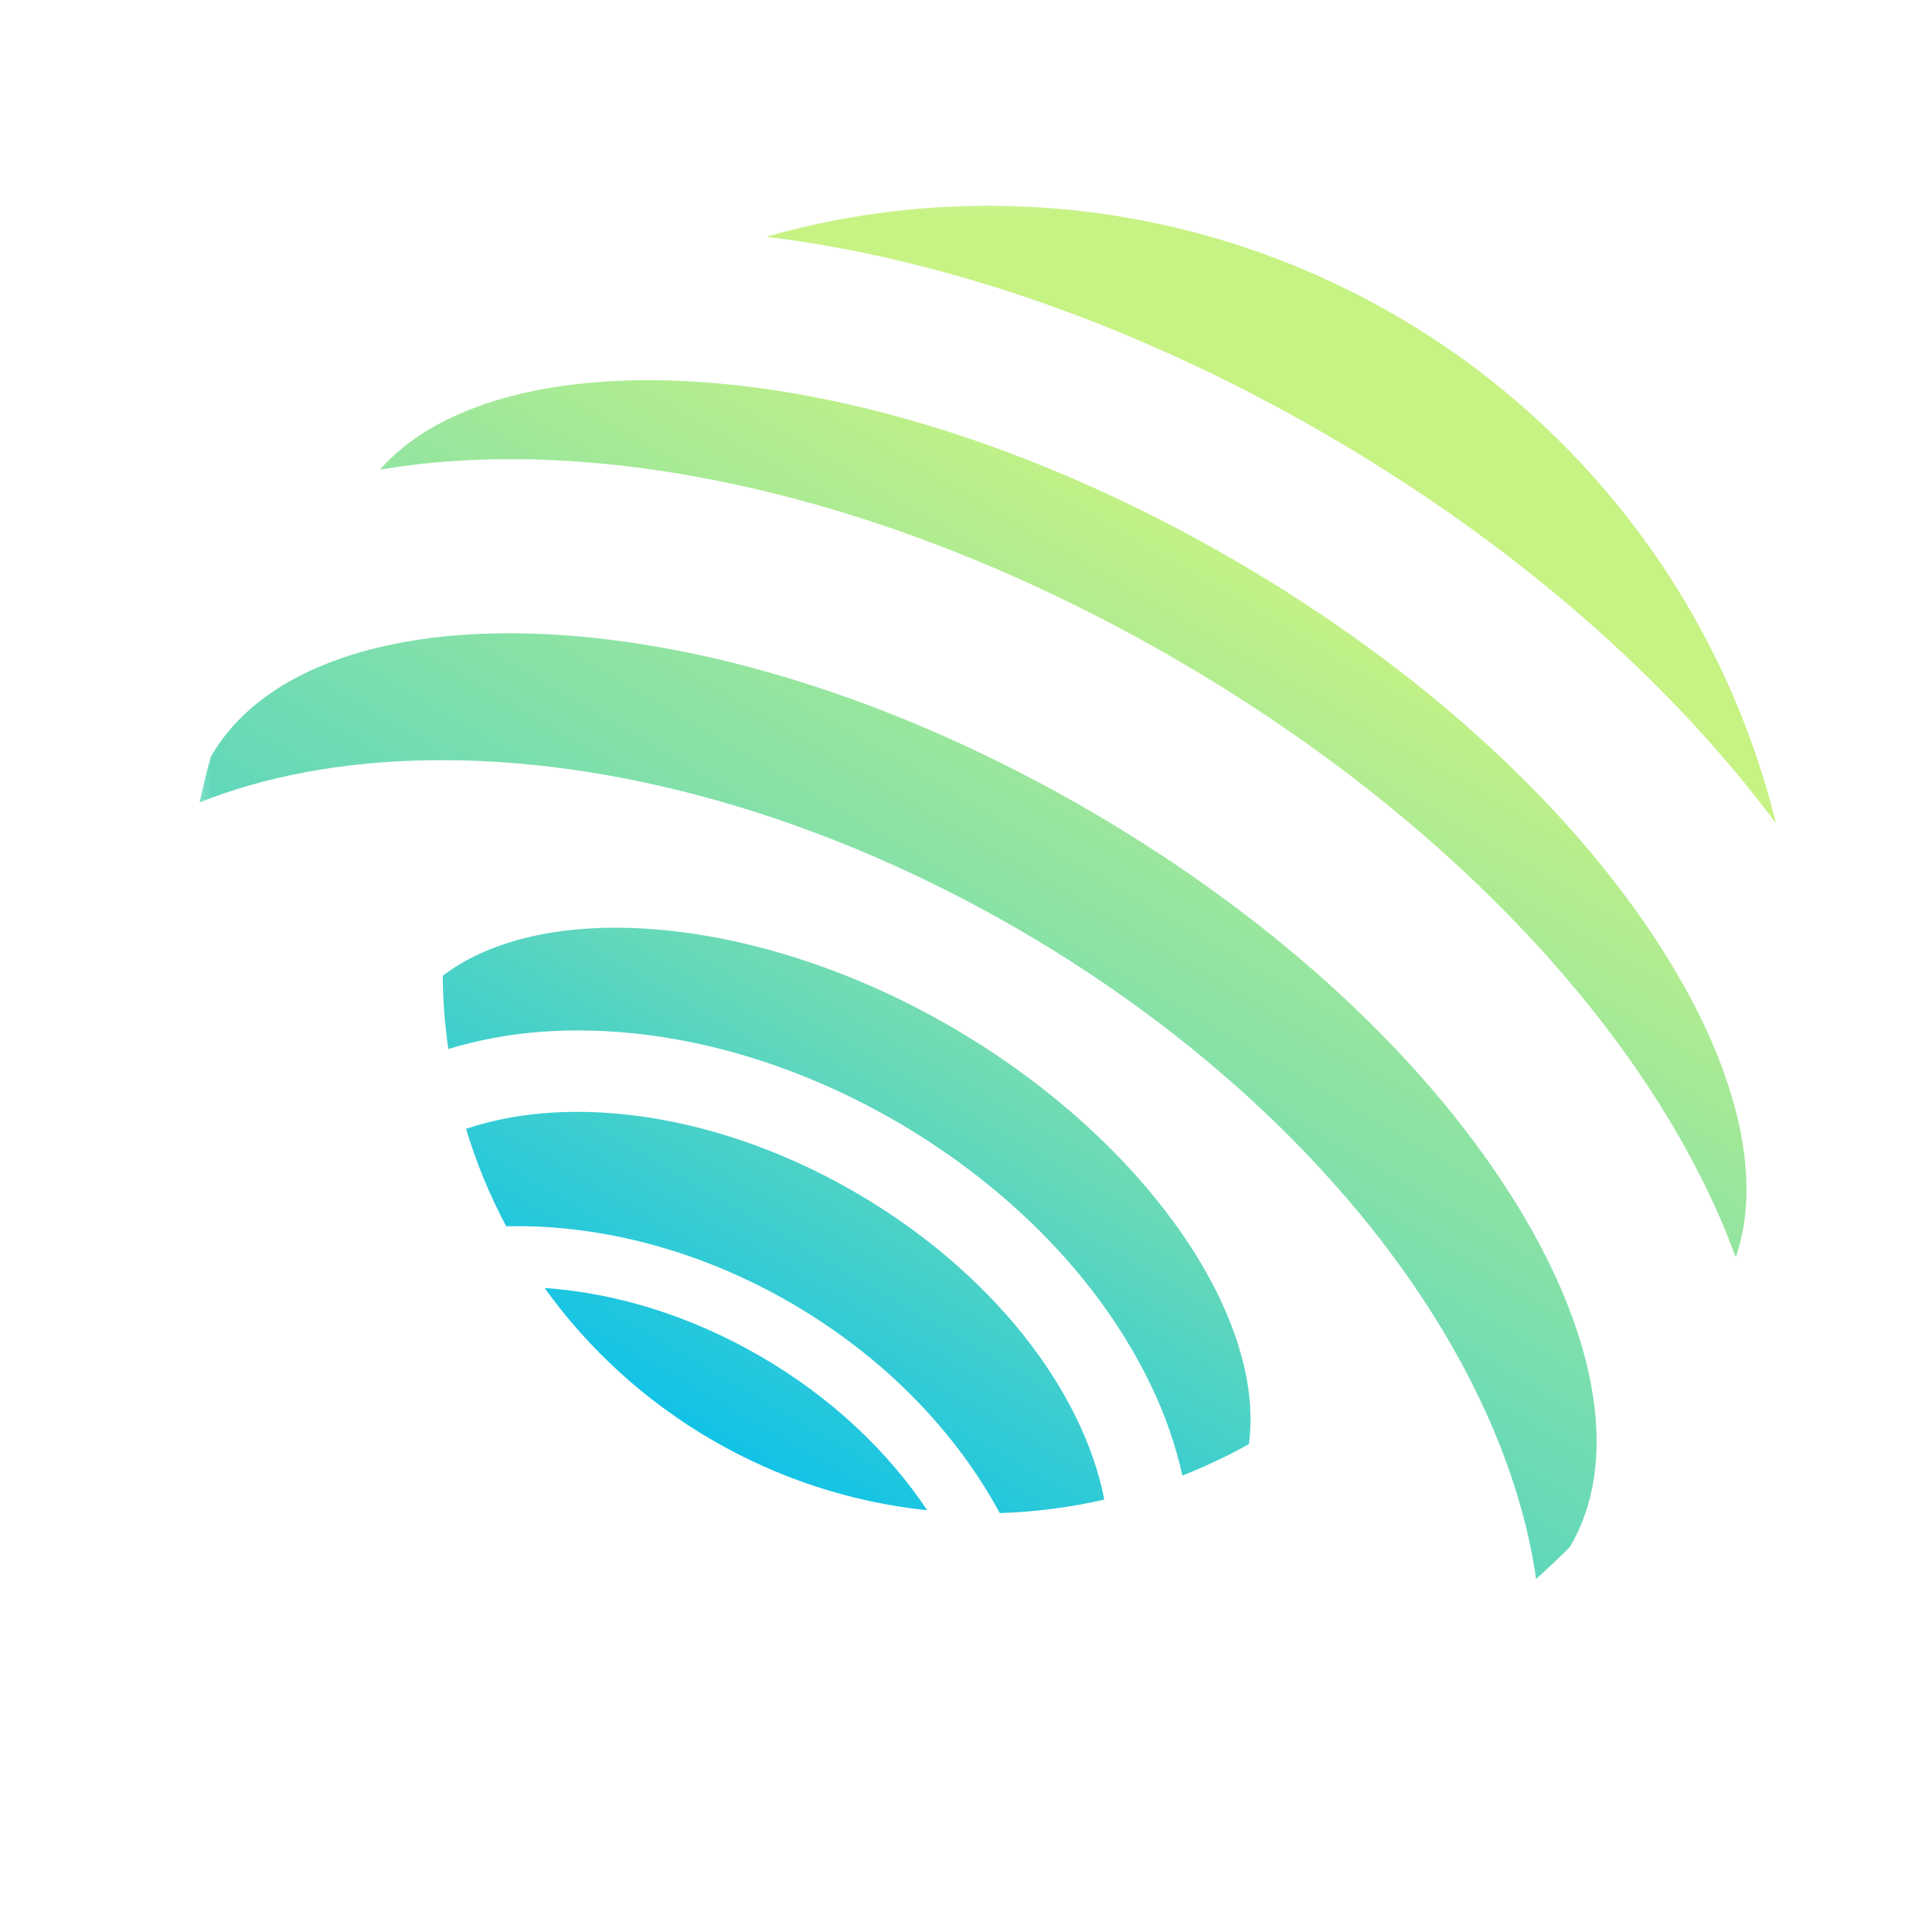 <svg width="32" height="32" viewBox="0 0 32 32" fill="none" xmlns="http://www.w3.org/2000/svg">
<mask id="mask0_22_736" style="mask-type:luminance" maskUnits="userSpaceOnUse" x="3" y="3" width="27" height="27">
<path d="M3 3H30V30H3V3Z" fill="white"/>
</mask>
<g mask="url(#mask0_22_736)">
<path d="M9.02 21.333C9.757 22.358 10.703 23.217 11.795 23.851C12.887 24.486 14.101 24.883 15.358 25.015C14.711 24.043 13.771 23.147 12.599 22.467C11.426 21.785 10.184 21.413 9.02 21.333Z" fill="url(#paint0_linear_22_736)"/>
<path d="M14.174 19.753C11.915 18.44 9.469 18.106 7.719 18.697C7.888 19.256 8.11 19.796 8.384 20.311C9.905 20.276 11.565 20.689 13.109 21.586C14.654 22.484 15.836 23.722 16.559 25.061C17.142 25.043 17.723 24.968 18.291 24.838C17.938 23.026 16.434 21.067 14.174 19.753Z" fill="url(#paint1_linear_22_736)"/>
<path d="M29.415 13.636C28.984 11.883 28.205 10.235 27.123 8.79C26.041 7.345 24.679 6.132 23.118 5.226C21.557 4.319 19.829 3.736 18.038 3.512C16.246 3.288 14.428 3.427 12.692 3.921C15.594 4.276 18.812 5.366 21.971 7.2C25.127 9.034 27.672 11.292 29.415 13.636Z" fill="url(#paint2_linear_22_736)"/>
<path d="M25.193 20.066C23.708 17.6 21.167 15.239 18.033 13.419C14.899 11.6 11.588 10.56 8.715 10.492C6.185 10.432 4.287 11.168 3.507 12.509L3.492 12.533C3.423 12.783 3.361 13.035 3.306 13.289C4.395 12.858 5.655 12.62 7.057 12.593C10.174 12.534 13.662 13.532 16.882 15.401C20.102 17.273 22.697 19.811 24.189 22.546C24.859 23.778 25.277 24.993 25.443 26.152C25.635 25.98 25.824 25.802 26.006 25.618L26.02 25.591C26.799 24.247 26.497 22.236 25.193 20.067V20.066Z" fill="url(#paint3_linear_22_736)"/>
<path d="M15.766 17.014C12.568 15.155 9.033 14.865 7.333 16.162C7.336 16.567 7.367 16.972 7.426 17.375C7.926 17.223 8.441 17.128 8.962 17.09C10.862 16.948 12.956 17.476 14.857 18.581C16.756 19.686 18.255 21.244 19.071 22.963C19.297 23.434 19.47 23.929 19.585 24.439C19.963 24.291 20.331 24.117 20.686 23.919C20.97 21.8 18.965 18.874 15.766 17.014Z" fill="url(#paint4_linear_22_736)"/>
<path d="M27.663 15.938C26.162 13.474 23.597 11.108 20.441 9.276C17.285 7.443 13.961 6.387 11.079 6.302C8.88 6.24 7.177 6.772 6.293 7.779C9.96 7.158 14.796 8.201 19.484 10.925C24.172 13.648 27.474 17.334 28.75 20.825C29.189 19.559 28.808 17.816 27.663 15.938Z" fill="url(#paint5_linear_22_736)"/>
</g>
<defs>
<linearGradient id="paint0_linear_22_736" x1="19.06" y1="11.152" x2="10.969" y2="25.061" gradientUnits="userSpaceOnUse">
<stop stop-color="#C7F284"/>
<stop offset="1" stop-color="#00BEF0"/>
</linearGradient>
<linearGradient id="paint1_linear_22_736" x1="19.06" y1="11.152" x2="10.969" y2="25.061" gradientUnits="userSpaceOnUse">
<stop stop-color="#C7F284"/>
<stop offset="1" stop-color="#00BEF0"/>
</linearGradient>
<linearGradient id="paint2_linear_22_736" x1="20.591" y1="8.727" x2="8.455" y2="29.592" gradientUnits="userSpaceOnUse">
<stop stop-color="#C7F284"/>
<stop offset="1" stop-color="#00BEF0"/>
</linearGradient>
<linearGradient id="paint3_linear_22_736" x1="20.59" y1="8.727" x2="8.453" y2="29.592" gradientUnits="userSpaceOnUse">
<stop stop-color="#C7F284"/>
<stop offset="1" stop-color="#00BEF0"/>
</linearGradient>
<linearGradient id="paint4_linear_22_736" x1="19.06" y1="11.152" x2="10.969" y2="25.061" gradientUnits="userSpaceOnUse">
<stop stop-color="#C7F284"/>
<stop offset="1" stop-color="#00BEF0"/>
</linearGradient>
<linearGradient id="paint5_linear_22_736" x1="20.591" y1="8.727" x2="8.455" y2="29.592" gradientUnits="userSpaceOnUse">
<stop stop-color="#C7F284"/>
<stop offset="1" stop-color="#00BEF0"/>
</linearGradient>
</defs>
</svg>
